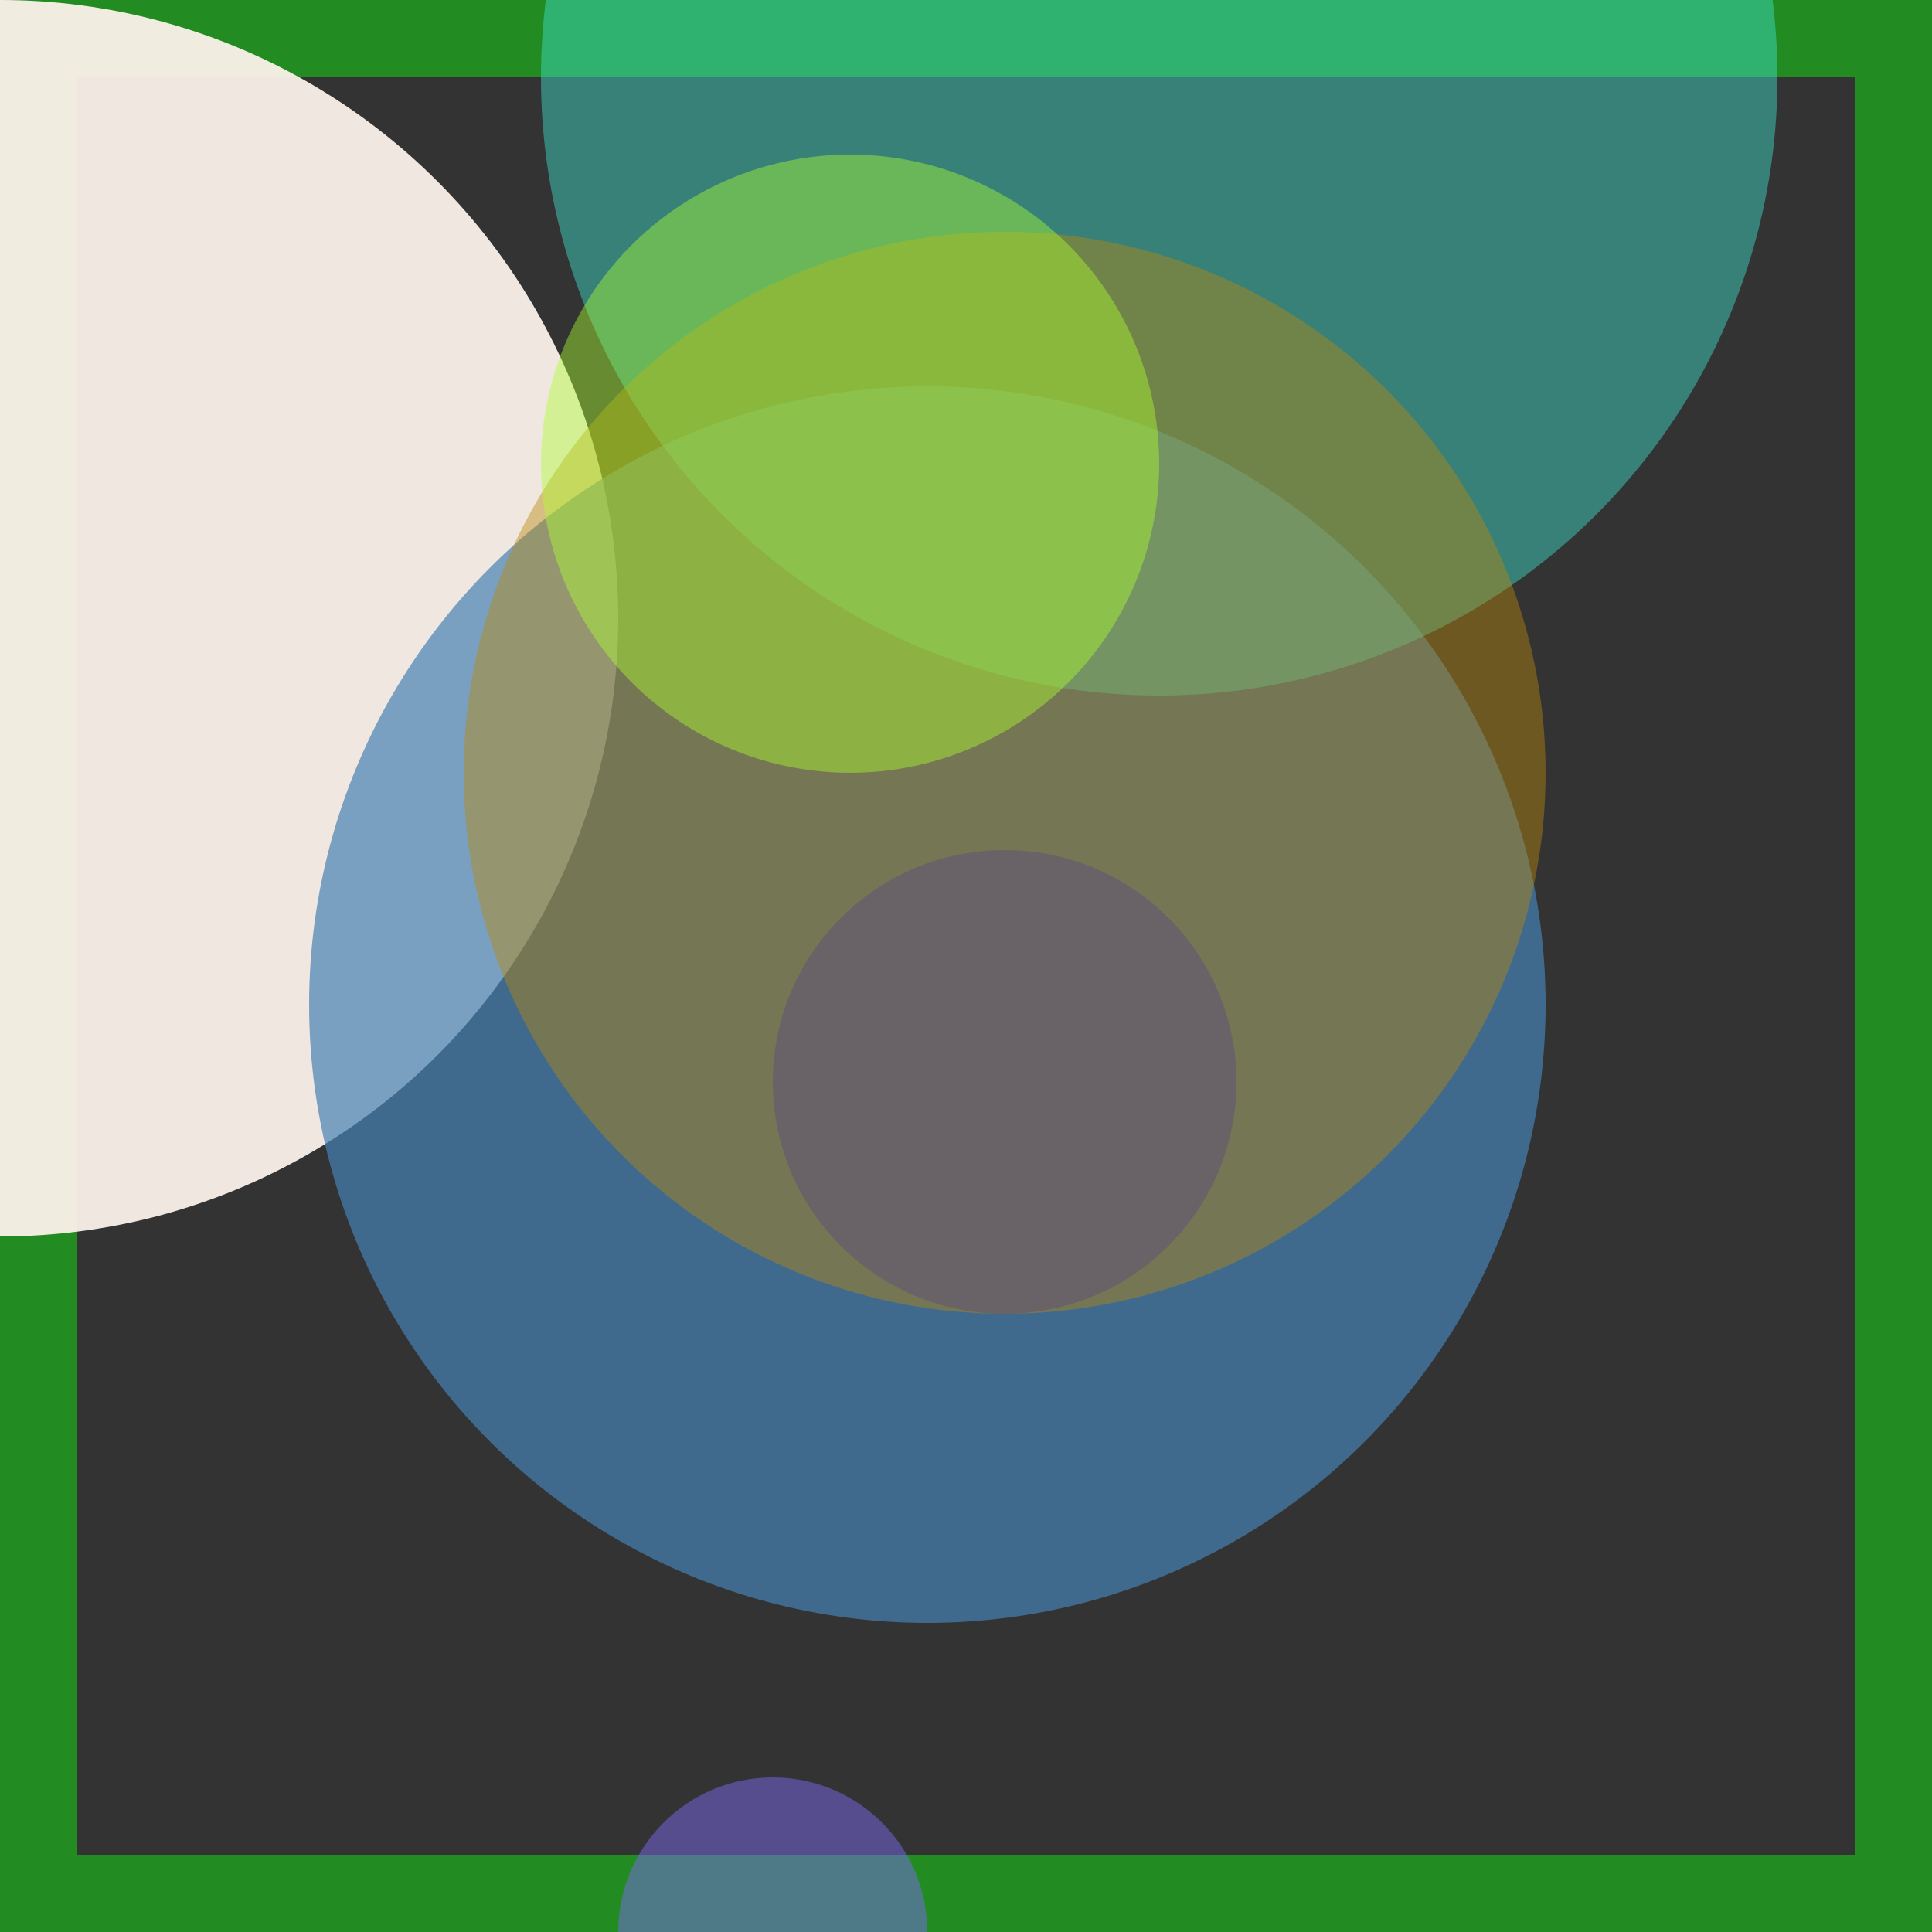 <svg viewBox="0 0 25 25" width="25" height="25" xmlns="http://www.w3.org/2000/svg"><rect x="0" y="0" width="25" height="25" fill="#333333" stroke="none"/><rect width="25" height="25" fill="none" stroke="forestgreen" stroke-width="2"/>
<circle cx="0" cy="8" r="8" fill="seashell" fill-opacity="0.93"/>
<circle cx="12" cy="13" r="8" fill="steelblue" fill-opacity="0.70"/>
<circle cx="13" cy="14" r="3" fill="blue" fill-opacity="0.33"/>
<circle cx="15" cy="1" r="8" fill="turquoise" fill-opacity="0.45"/>
<circle cx="10" cy="25" r="2" fill="mediumslateblue" fill-opacity="0.49"/>
<circle cx="13" cy="10" r="7" fill="darkgoldenrod" fill-opacity="0.44"/>
<circle cx="11" cy="6" r="4" fill="greenyellow" fill-opacity="0.43"/></svg>